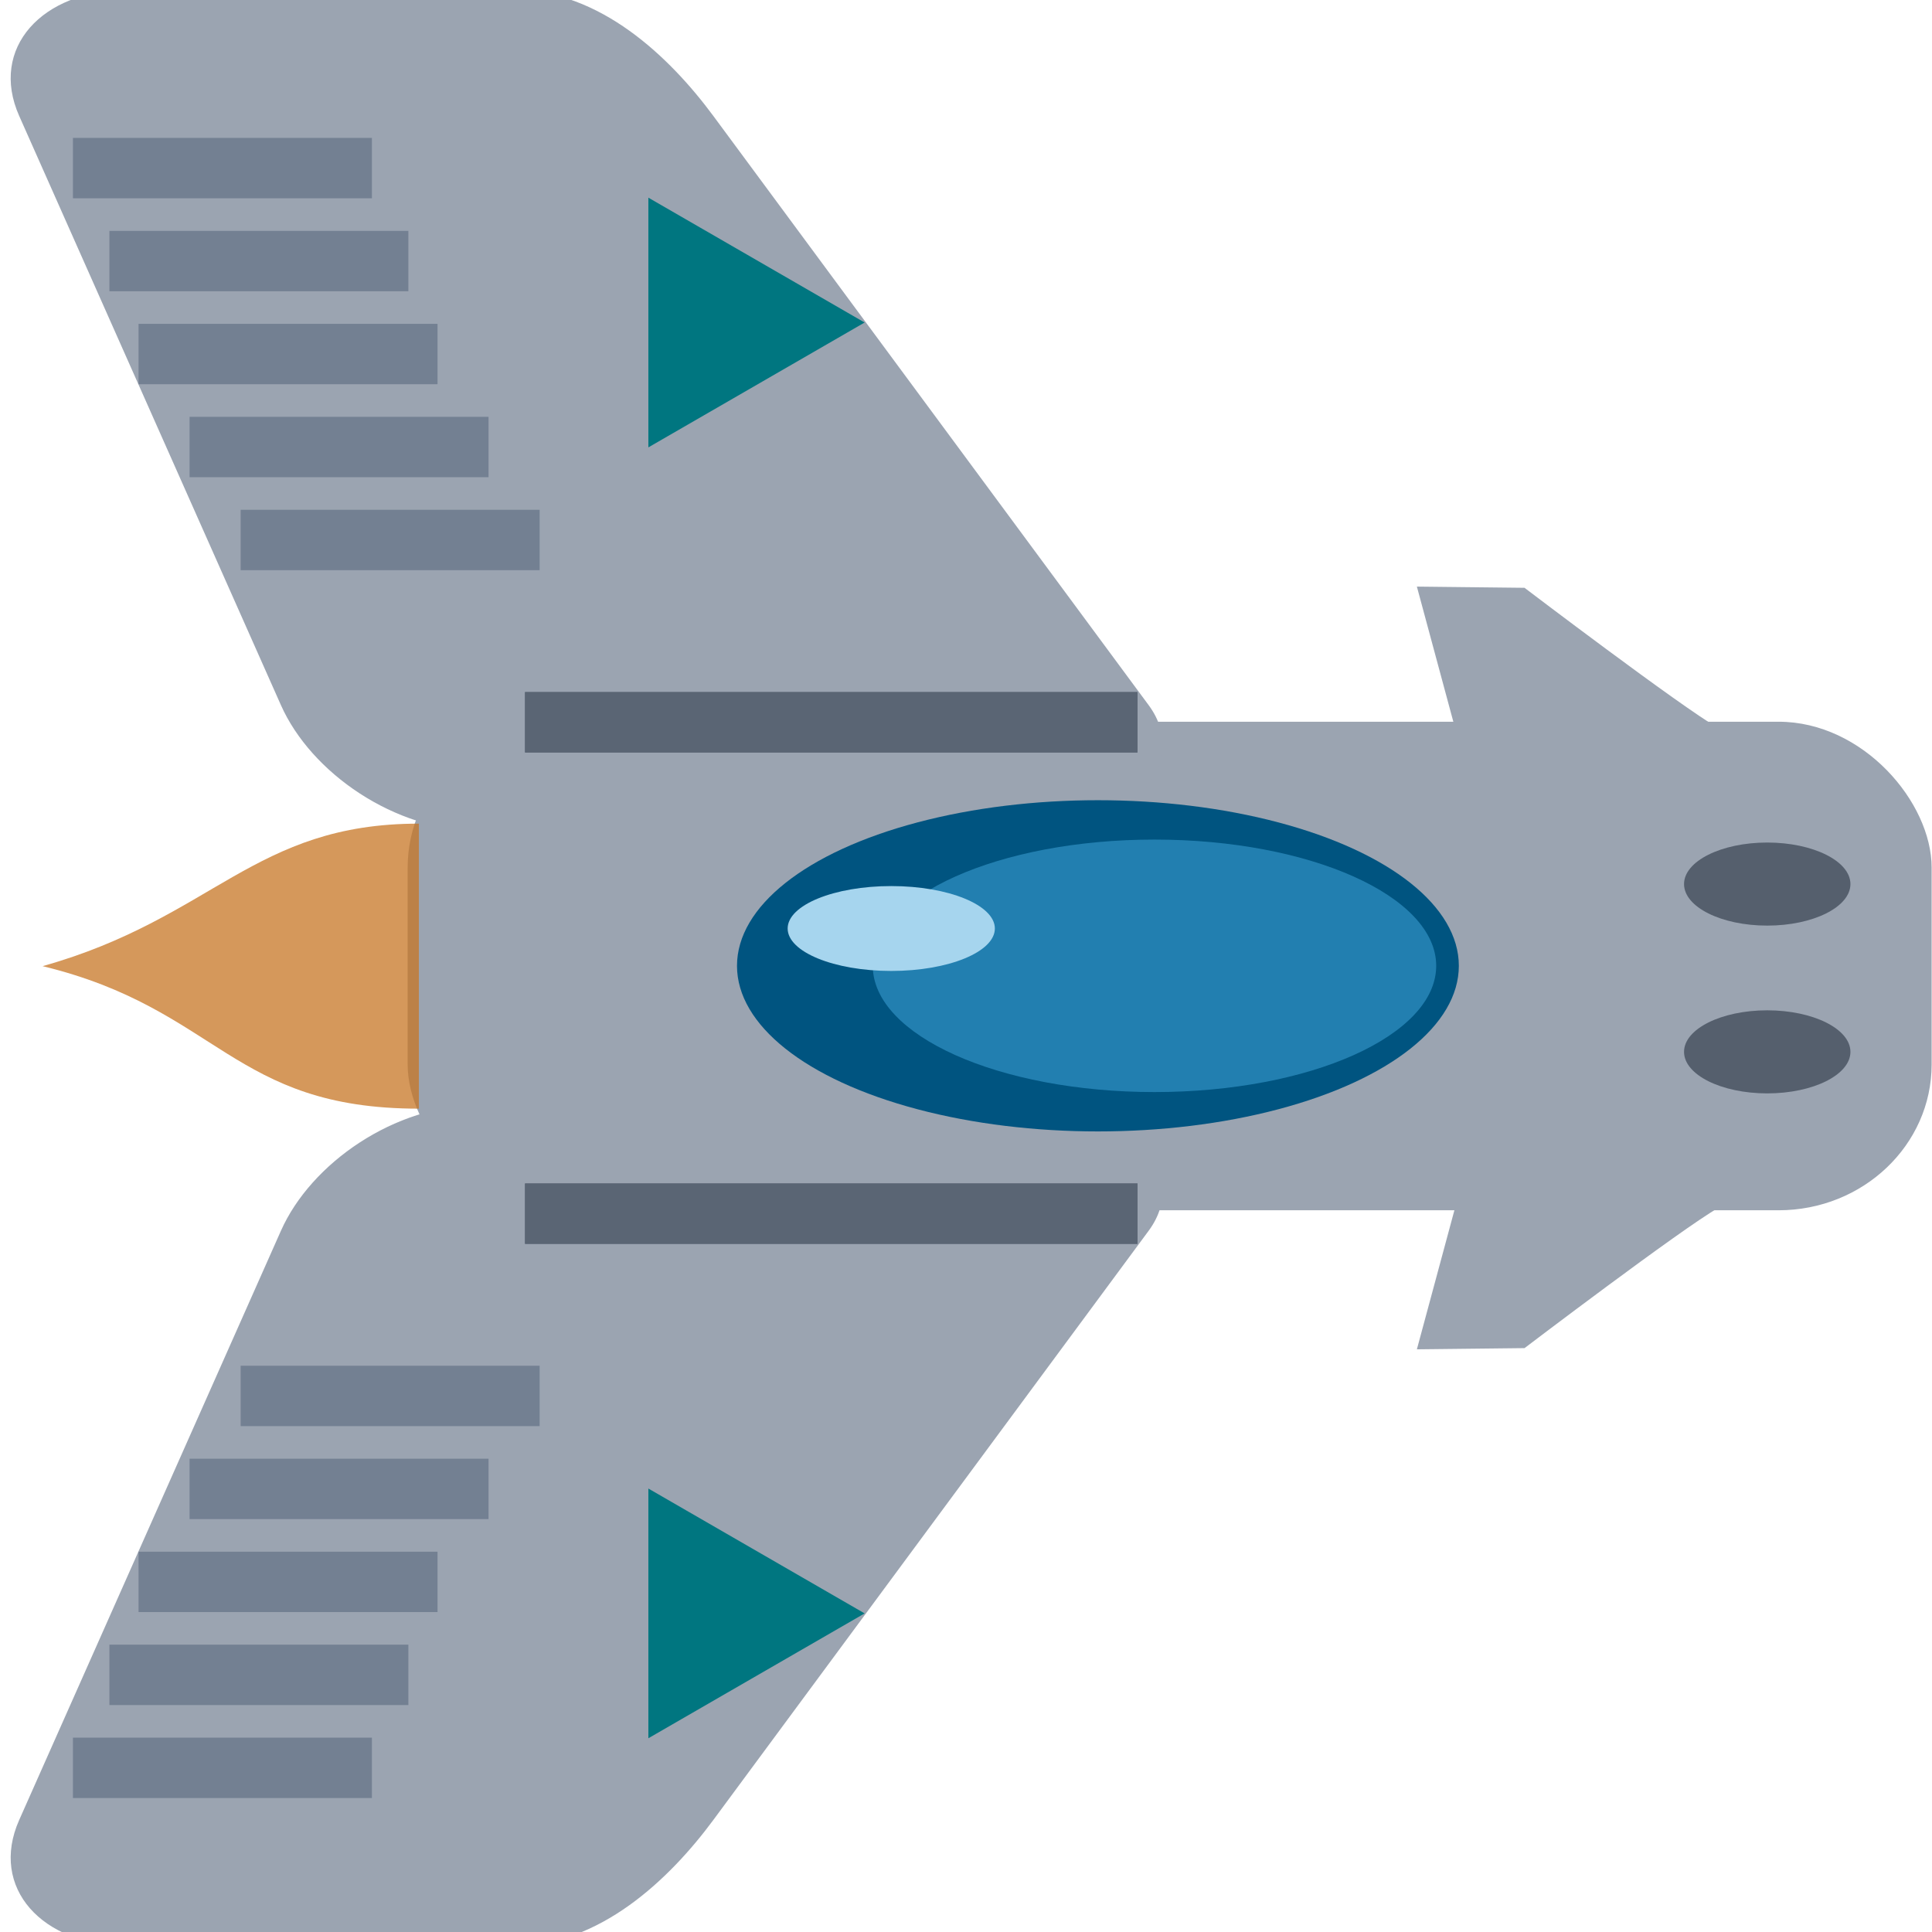 <?xml version="1.0" encoding="UTF-8" standalone="no"?>
<!-- Created with Inkscape (http://www.inkscape.org/) -->

<svg
   xmlns:dc="http://purl.org/dc/elements/1.1/"
   xmlns:cc="http://creativecommons.org/ns#"
   xmlns:rdf="http://www.w3.org/1999/02/22-rdf-syntax-ns#"
   xmlns:svg="http://www.w3.org/2000/svg"
   xmlns="http://www.w3.org/2000/svg"
   xmlns:xlink="http://www.w3.org/1999/xlink"
   xmlns:sodipodi="http://sodipodi.sourceforge.net/DTD/sodipodi-0.dtd"
   xmlns:inkscape="http://www.inkscape.org/namespaces/inkscape"
   width="32"
   height="32"
   viewBox="0 0 32 32"
   id="svg4368"
   version="1.1"
   inkscape:version="0.91 r13725"
   sodipodi:docname="ship.svg"
   inkscape:export-filename="/home/mauve/dev/pgzero/examples/basic/images/ship.png"
   inkscape:export-xdpi="90"
   inkscape:export-ydpi="90">
  <defs
     id="defs4370" />
  <sodipodi:namedview
     id="base"
     pagecolor="#ffffff"
     bordercolor="#666666"
     borderopacity="1.0"
     inkscape:pageopacity="0.0"
     inkscape:pageshadow="2"
     inkscape:zoom="1"
     inkscape:cx="-14.291891"
     inkscape:cy="7.9007934"
     inkscape:document-units="px"
     inkscape:current-layer="layer1"
     showgrid="false"
     units="px"
     inkscape:window-width="1535"
     inkscape:window-height="876"
     inkscape:window-x="65"
     inkscape:window-y="24"
     inkscape:window-maximized="1" />
  <g
     inkscape:label="Layer 1"
     inkscape:groupmode="layer"
     id="layer1"
     transform="translate(0,-1020.362)">
    <rect
       style="color:#000000;clip-rule:nonzero;display:inline;overflow:visible;visibility:visible;opacity:1;isolation:auto;mix-blend-mode:normal;color-interpolation:sRGB;color-interpolation-filters:linearRGB;solid-color:#000000;solid-opacity:1;fill:#9ba4b1;fill-opacity:1;fill-rule:evenodd;stroke:none;stroke-width:1px;stroke-linecap:butt;stroke-linejoin:miter;stroke-miterlimit:4;stroke-dasharray:none;stroke-dashoffset:0;stroke-opacity:1;color-rendering:auto;image-rendering:auto;shape-rendering:auto;text-rendering:auto;enable-background:accumulate"
       id="rect4916"
       width="25.242"
       height="8.092"
       x="6.752"
       y="1032.316"
       rx="2.536"
       ry="2.416" />
    <g
       id="g4928"
       transform="translate(0,-0.062)">
      <path
         transform="matrix(1,0,-0.34,0.941,0,0)"
         style="color:#000000;clip-rule:nonzero;display:inline;overflow:visible;visibility:visible;opacity:1;isolation:auto;mix-blend-mode:normal;color-interpolation:sRGB;color-interpolation-filters:linearRGB;solid-color:#000000;solid-opacity:1;fill:#9ba4b1;fill-opacity:1;fill-rule:evenodd;stroke:none;stroke-width:1px;stroke-linecap:butt;stroke-linejoin:miter;stroke-miterlimit:4;stroke-dasharray:none;stroke-dashoffset:0;stroke-opacity:1;color-rendering:auto;image-rendering:auto;shape-rendering:auto;text-rendering:auto;enable-background:accumulate"
         d="m 383.252,1103.854 9.3,0 c 1.405,0 2.909,1.165 2.536,2.214 l -3.684,10.371 c -0.373,1.049 -1.131,2.214 -2.536,2.214 l -6.425,0 c -1.405,0 -2.629,-1.022 -2.536,-2.214 l 0.809,-10.371 c 0.093,-1.192 1.131,-2.214 2.536,-2.214 z"
         id="rect4918"
         inkscape:connector-curvature="0"
         sodipodi:nodetypes="sssssssss" />
      <path
         inkscape:connector-curvature="0"
         id="path4924"
         d="m 8.696,1040.526 10.145,0"
         style="fill:none;fill-rule:evenodd;stroke:#5a6574;stroke-width:1px;stroke-linecap:butt;stroke-linejoin:miter;stroke-opacity:1" />
      <path
         inkscape:connector-curvature="0"
         id="path4926"
         d="m 3.986,1043.545 4.952,0"
         style="fill:none;fill-rule:evenodd;stroke:#738092;stroke-width:1px;stroke-linecap:butt;stroke-linejoin:miter;stroke-opacity:1" />
      <path
         inkscape:connector-curvature="0"
         id="path4937"
         d="m 3.14,1045.085 4.952,0"
         style="fill:none;fill-rule:evenodd;stroke:#738092;stroke-width:1px;stroke-linecap:butt;stroke-linejoin:miter;stroke-opacity:1" />
      <path
         inkscape:connector-curvature="0"
         id="path4939"
         d="m 2.295,1046.625 4.952,0"
         style="fill:none;fill-rule:evenodd;stroke:#738092;stroke-width:1px;stroke-linecap:butt;stroke-linejoin:miter;stroke-opacity:1" />
      <path
         inkscape:connector-curvature="0"
         id="path4941"
         d="m 1.812,1048.165 4.952,0"
         style="fill:none;fill-rule:evenodd;stroke:#738092;stroke-width:1px;stroke-linecap:butt;stroke-linejoin:miter;stroke-opacity:1" />
      <path
         style="fill:none;fill-rule:evenodd;stroke:#738092;stroke-width:1px;stroke-linecap:butt;stroke-linejoin:miter;stroke-opacity:1"
         d="m 1.208,1049.705 4.952,0"
         id="path4935"
         inkscape:connector-curvature="0" />
      <path
         style="fill:none;fill-rule:evenodd;stroke:#5a6574;stroke-width:1px;stroke-linecap:butt;stroke-linejoin:miter;stroke-opacity:1"
         d="m 8.696,1040.526 10.145,0"
         id="path4943"
         inkscape:connector-curvature="0" />
      <path
         sodipodi:type="star"
         style="color:#000000;clip-rule:nonzero;display:inline;overflow:visible;visibility:visible;opacity:1;isolation:auto;mix-blend-mode:normal;color-interpolation:sRGB;color-interpolation-filters:linearRGB;solid-color:#000000;solid-opacity:1;fill:#007680;fill-opacity:1;fill-rule:nonzero;stroke:none;stroke-width:1.419;stroke-linecap:butt;stroke-linejoin:miter;stroke-miterlimit:4;stroke-dasharray:none;stroke-dashoffset:0;stroke-opacity:1;color-rendering:auto;image-rendering:auto;shape-rendering:auto;text-rendering:auto;enable-background:accumulate"
         id="path4951"
         sodipodi:sides="3"
         sodipodi:cx="11.932427"
         sodipodi:cy="1047.1473"
         sodipodi:r1="2.3881216"
         sodipodi:r2="1.1940608"
         sodipodi:arg1="0"
         sodipodi:arg2="1.0471976"
         inkscape:flatsided="true"
         inkscape:rounded="0"
         inkscape:randomized="0"
         d="m 14.321,1047.147 -3.582,2.068 0,-4.136 z"
         inkscape:transform-center-x="-0.59703043" />
      <path
         style="fill:#9ba4b1;fill-opacity:1;fill-rule:evenodd;stroke:none;stroke-width:1px;stroke-linecap:butt;stroke-linejoin:miter;stroke-opacity:1"
         d="m 28.461,1040.43 c -0.619,0.353 -3.21,2.323 -3.21,2.323 l -1.783,0.02 0.644,-2.387"
         id="path4953"
         inkscape:connector-curvature="0"
         sodipodi:nodetypes="cccc" />
      <ellipse
         style="color:#000000;clip-rule:nonzero;display:inline;overflow:visible;visibility:visible;opacity:1;isolation:auto;mix-blend-mode:normal;color-interpolation:sRGB;color-interpolation-filters:linearRGB;solid-color:#000000;solid-opacity:1;fill:#555f6d;fill-opacity:1;fill-rule:nonzero;stroke:none;stroke-width:1.419;stroke-linecap:butt;stroke-linejoin:miter;stroke-miterlimit:4;stroke-dasharray:none;stroke-dashoffset:0;stroke-opacity:1;color-rendering:auto;image-rendering:auto;shape-rendering:auto;text-rendering:auto;enable-background:accumulate"
         id="path4971"
         cx="29.271"
         cy="1037.846"
         rx="1.378"
         ry="0.688" />
    </g>
    <use
       x="0"
       y="0"
       xlink:href="#g4928"
       id="use4933"
       transform="matrix(1,0,0,-1,0,2072.789)"
       width="100%"
       height="100%" />
    <ellipse
       style="color:#000000;clip-rule:nonzero;display:inline;overflow:visible;visibility:visible;opacity:1;isolation:auto;mix-blend-mode:normal;color-interpolation:sRGB;color-interpolation-filters:linearRGB;solid-color:#000000;solid-opacity:1;fill:#005480;fill-opacity:1;fill-rule:nonzero;stroke:none;stroke-width:1.419;stroke-linecap:butt;stroke-linejoin:miter;stroke-miterlimit:4;stroke-dasharray:none;stroke-dashoffset:0;stroke-opacity:1;color-rendering:auto;image-rendering:auto;shape-rendering:auto;text-rendering:auto;enable-background:accumulate"
       id="path4922"
       cx="18.185"
       cy="1036.359"
       rx="5.978"
       ry="2.743" />
    <ellipse
       ry="2.091"
       rx="4.666"
       cy="1036.359"
       cx="19.122"
       id="ellipse4947"
       style="color:#000000;clip-rule:nonzero;display:inline;overflow:visible;visibility:visible;opacity:1;isolation:auto;mix-blend-mode:normal;color-interpolation:sRGB;color-interpolation-filters:linearRGB;solid-color:#000000;solid-opacity:1;fill:#227fb0;fill-opacity:1;fill-rule:nonzero;stroke:none;stroke-width:1.419;stroke-linecap:butt;stroke-linejoin:miter;stroke-miterlimit:4;stroke-dasharray:none;stroke-dashoffset:0;stroke-opacity:1;color-rendering:auto;image-rendering:auto;shape-rendering:auto;text-rendering:auto;enable-background:accumulate" />
    <ellipse
       style="color:#000000;clip-rule:nonzero;display:inline;overflow:visible;visibility:visible;opacity:1;isolation:auto;mix-blend-mode:normal;color-interpolation:sRGB;color-interpolation-filters:linearRGB;solid-color:#000000;solid-opacity:1;fill:#a6d5ee;fill-opacity:1;fill-rule:nonzero;stroke:none;stroke-width:1.419;stroke-linecap:butt;stroke-linejoin:miter;stroke-miterlimit:4;stroke-dasharray:none;stroke-dashoffset:0;stroke-opacity:1;color-rendering:auto;image-rendering:auto;shape-rendering:auto;text-rendering:auto;enable-background:accumulate"
       id="ellipse4949"
       cx="14.762"
       cy="1035.741"
       rx="1.716"
       ry="0.703" />
    <path
       style="color:#000000;clip-rule:nonzero;display:inline;overflow:visible;visibility:visible;opacity:0.75;isolation:auto;mix-blend-mode:normal;color-interpolation:sRGB;color-interpolation-filters:linearRGB;solid-color:#000000;solid-opacity:1;fill:#c77525;fill-opacity:1;fill-rule:nonzero;stroke:none;stroke-width:1.419;stroke-linecap:butt;stroke-linejoin:miter;stroke-miterlimit:4;stroke-dasharray:none;stroke-dashoffset:0;stroke-opacity:1;color-rendering:auto;image-rendering:auto;shape-rendering:auto;text-rendering:auto;enable-background:accumulate"
       inkscape:transform-center-x="1.0385631"
       d="m 0.707,1036.364 c 2.828,-0.795 3.491,-2.36 6.231,-2.36 l -3e-7,4.721 c -3.094,0 -3.315,-1.653 -6.231,-2.36 z"
       id="path4994"
       inkscape:connector-curvature="0"
       sodipodi:nodetypes="cccc" />
  </g>
</svg>
